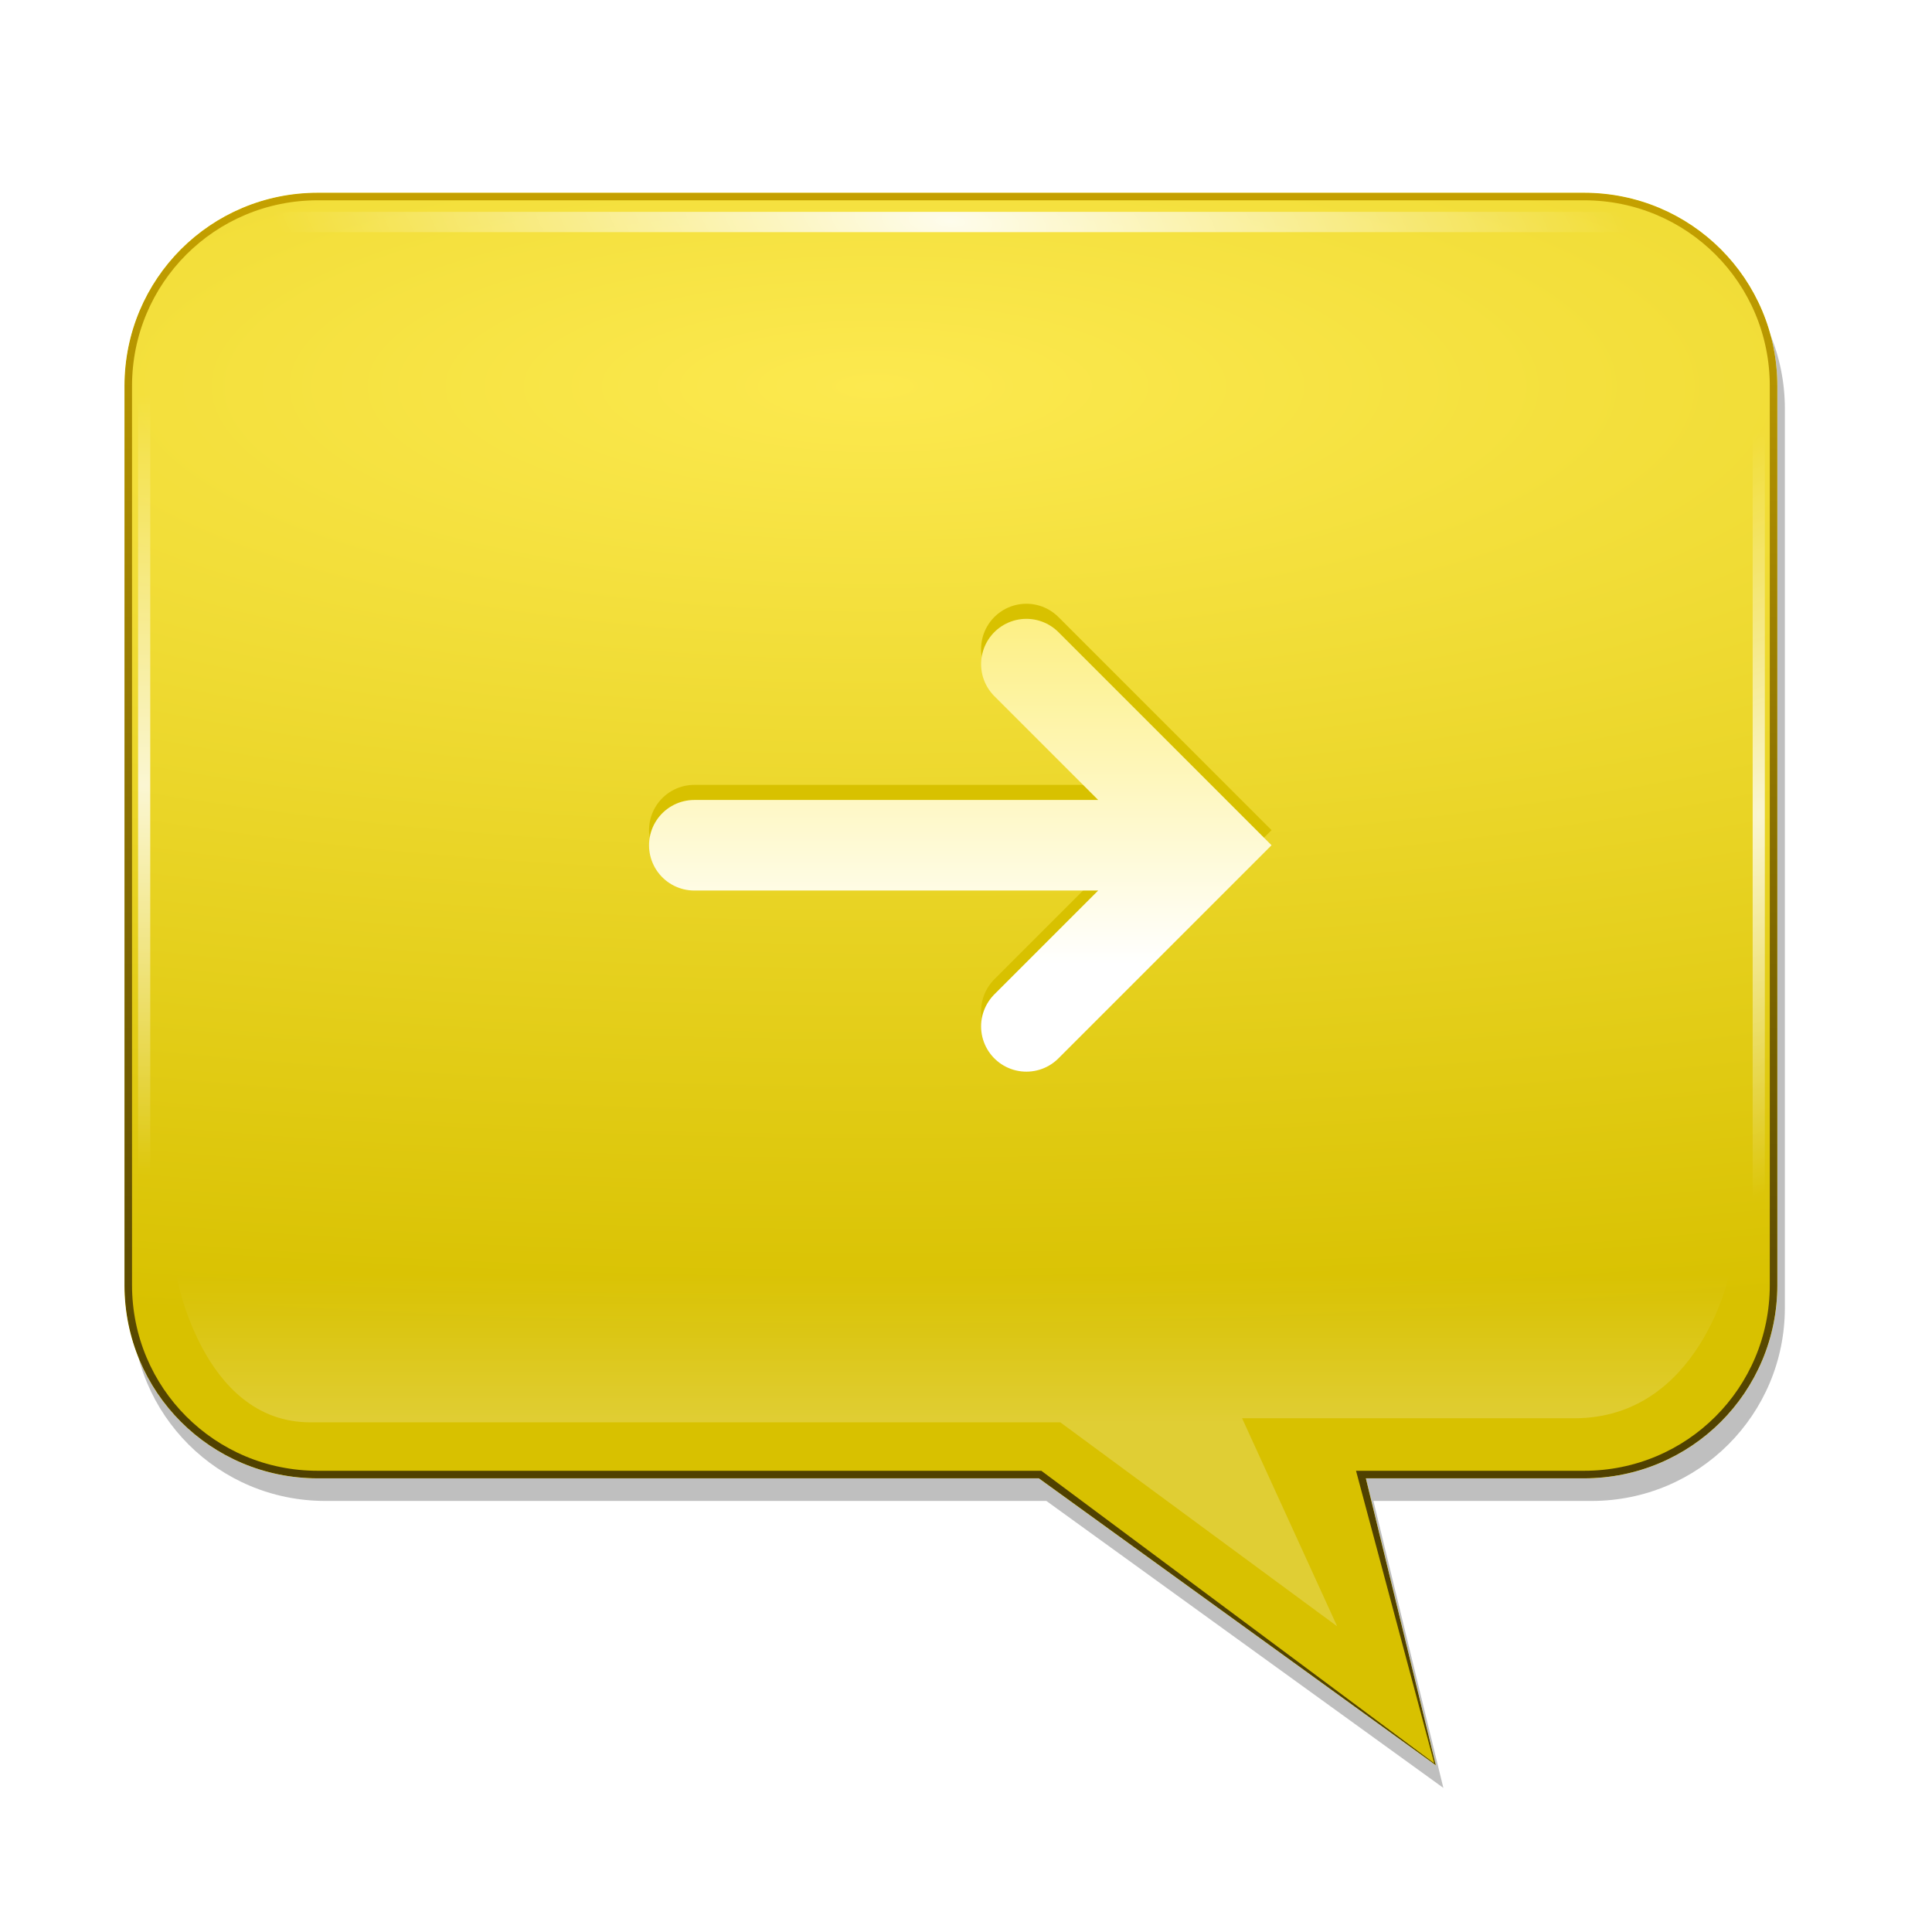 <?xml version="1.0" encoding="UTF-8"?>
<svg enable-background="new" version="1.0" viewBox="0 0 256 256" xmlns="http://www.w3.org/2000/svg" xmlns:xlink="http://www.w3.org/1999/xlink"><defs><clipPath id="l"><path d="m52.112-164.46c-14.197 0-25.618 11.421-25.618 25.618v119.11c0 14.197 11.421 25.618 25.618 25.618h95.538l52.604 38.023-9.271-38.023h28.905c14.197 0 25.618-11.421 25.618-25.618v-119.11c0-14.197-11.421-25.618-25.618-25.618z" enable-background="accumulate" fill="none" stroke="#000" stroke-width=".541"/></clipPath><radialGradient id="e" cx="190.26" cy="-34.366" r="72" gradientTransform="matrix(5.746 0 0 1.747 -967.29 -78.763)" gradientUnits="userSpaceOnUse"><stop stop-color="#fce94f" offset="0"/><stop stop-color="#d8c100" offset="1"/></radialGradient><linearGradient id="g" x1="216.37" x2="216.37" y1="143.16" y2="130.19" gradientUnits="userSpaceOnUse"><stop stop-color="#fff" offset="0"/><stop stop-color="#fff" stop-opacity="0" offset="1"/></linearGradient><filter id="k" x="-.037" y="-.156" width="1.074" height="1.312" color-interpolation-filters="sRGB"><feGaussianBlur stdDeviation="2.095"/></filter><radialGradient id="d" cx="191.98" cy="38.547" r="56.569" gradientTransform="matrix(1.603 .121 -.05 .594 -169.89 -206.78)" gradientUnits="userSpaceOnUse" xlink:href="#a"/><linearGradient id="a"><stop stop-color="#fff" offset="0"/><stop stop-color="#fff" stop-opacity="0" offset="1"/></linearGradient><radialGradient id="c" cx="191.98" cy="38.547" r="56.569" gradientTransform="matrix(.91 .073 -.029 .356 -255.62 -270.75)" gradientUnits="userSpaceOnUse" xlink:href="#a"/><radialGradient id="b" cx="191.98" cy="38.547" r="56.569" gradientTransform="matrix(.913 3.5858e-8 0 1.726 -261.27 -95.613)" gradientUnits="userSpaceOnUse"><stop stop-color="#fff" offset="0"/><stop stop-color="#fff" stop-opacity="0" offset="1"/></radialGradient><linearGradient id="f" x1="192.32" x2="192.32" y1="-.067" y2="-161.99" gradientUnits="userSpaceOnUse"><stop stop-color="#504100" offset="0"/><stop stop-color="#c4a000" offset="1"/></linearGradient><filter id="j" color-interpolation-filters="sRGB"><feGaussianBlur stdDeviation="1.068"/></filter><filter id="i" color-interpolation-filters="sRGB"><feGaussianBlur stdDeviation="1.603"/></filter><linearGradient id="h" x1="417.97" x2="417.97" y1="137.78" y2="72.399" gradientUnits="userSpaceOnUse"><stop stop-color="#fff" offset="0"/><stop stop-color="#fce94f" offset="1"/></linearGradient></defs><g transform="translate(-290 -10)"><g><path d="m333.11 38.536c-14.197 0-25.618 11.421-25.618 25.618v119.11c0 14.197 11.421 25.618 25.618 25.618h95.538l52.604 38.023-9.271-38.023h28.905c14.197 0 25.618-11.421 25.618-25.618v-119.11c0-14.197-11.421-25.618-25.618-25.618z" enable-background="accumulate" filter="url(#i)" opacity=".5"/><g transform="translate(280,200)" clip-path="url(#l)" enable-background="new"><path d="m52.112-164.46c-14.197 0-25.618 11.421-25.618 25.618v119.11c0 14.197 11.421 25.618 25.618 25.618h95.538l52.604 38.023-9.271-38.023h28.905c14.197 0 25.618-11.421 25.618-25.618v-119.11c0-14.197-11.421-25.618-25.618-25.618z" enable-background="accumulate" fill="url(#e)"/><path transform="matrix(1.521 0 0 1.521 -156.02 -219.22)" d="m136.18 143.12h65.342l24.119 17.77-8.281-18.124h28.936c10.966 0 13.565-12.734 13.565-12.734h-135.41s2.196 13.088 11.729 13.088z" enable-background="accumulate" fill="url(#g)" filter="url(#k)" opacity=".453"/><rect x="44.983" y="-161.93" width="181.97" height="2.689" enable-background="new" fill="url(#d)" opacity=".9"/><rect transform="rotate(90)" x="-133.7" y="-243.85" width="103.24" height="1.613" enable-background="new" fill="url(#c)" opacity=".79"/><rect transform="rotate(90)" x="-137.7" y="-29.908" width="103.24" height="1.613" enable-background="new" fill="url(#b)" opacity=".79"/><path d="m52.112-164.46c-14.197 0-25.618 11.421-25.618 25.618v119.11c0 14.197 11.421 25.618 25.618 25.618h95.538l54.104 40.273-10.771-40.273h28.905c14.197 0 25.618-11.421 25.618-25.618v-119.11c0-14.197-11.421-25.618-25.618-25.618z" color="#000000" enable-background="accumulate" fill="none" filter="url(#j)" stroke="url(#f)" stroke-width="2"/></g><path d="m426 144 24-24-24-24m-44 24h68" enable-background="new" fill="none" stroke="#d8c100" stroke-linecap="round" stroke-width="12"/><path d="m426 146 24-24-24-24m-44 24h68" enable-background="new" fill="none" stroke="url(#h)" stroke-linecap="round" stroke-width="12"/></g></g></svg>
